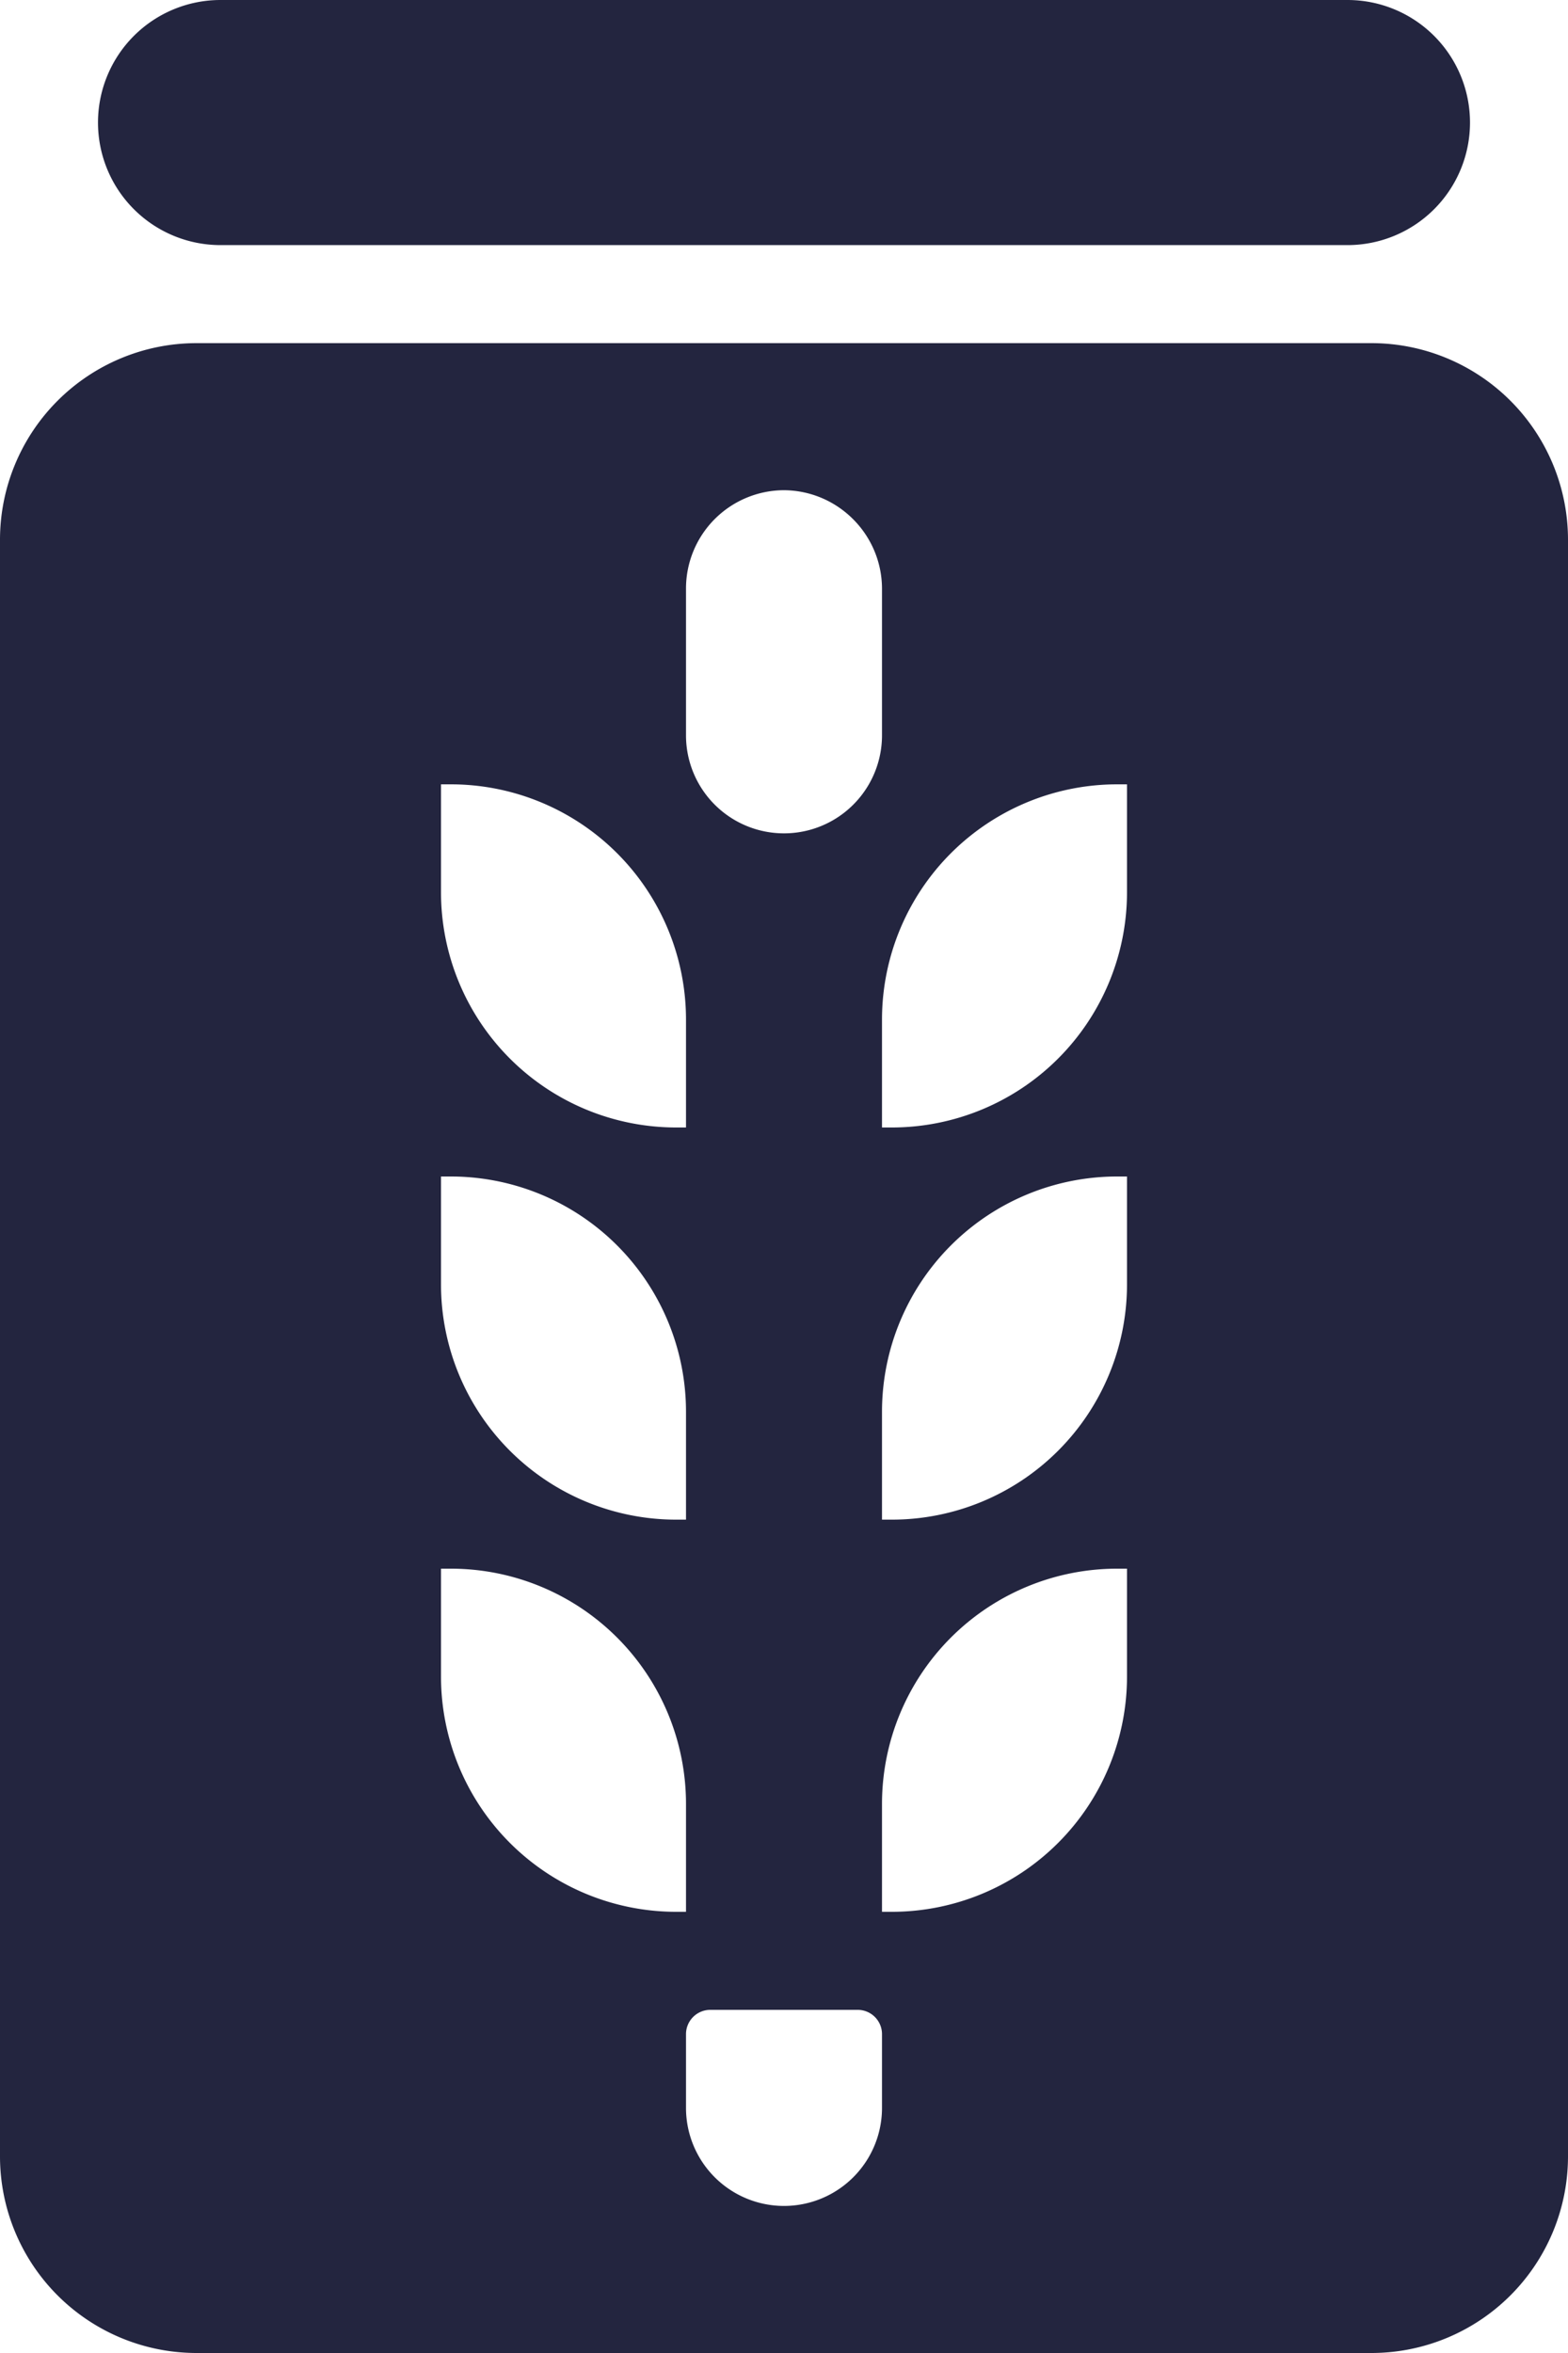 <svg xmlns="http://www.w3.org/2000/svg" width="16" height="24" viewBox="0 0 16 24">
    <g fill="#23253F" fill-rule="nonzero">
        <path d="M14 3.5H2a2.006 2.006 0 0 0-2 2V22a2.006 2.006 0 0 0 2 2h12a2.006 2.006 0 0 0 2-2V5.5a2.006 2.006 0 0 0-2-2zM7 6a1.003 1.003 0 0 1 1-1c.55.004.996.45 1 1v1.5a1 1 0 1 1-2 0V6zM4.5 8h.1A2.4 2.4 0 0 1 7 10.4v1.1h-.1a2.4 2.4 0 0 1-2.4-2.4V8zm0 4h.1A2.4 2.4 0 0 1 7 14.4v1.1h-.1a2.4 2.4 0 0 1-2.4-2.4V12zm0 5.1V16h.1A2.4 2.4 0 0 1 7 18.4v1.1h-.1a2.4 2.4 0 0 1-2.4-2.4zM9 21.5a1 1 0 0 1-2 0v-.75a.248.248 0 0 1 .25-.25h1.5a.248.248 0 0 1 .25.25v.75zm2.5-4.4a2.4 2.4 0 0 1-2.4 2.4H9v-1.1a2.4 2.4 0 0 1 2.4-2.4h.1v1.1zm0-4a2.4 2.4 0 0 1-2.4 2.4H9v-1.1a2.4 2.4 0 0 1 2.4-2.4h.1v1.1zm0-4a2.4 2.4 0 0 1-2.4 2.4H9v-1.1A2.4 2.4 0 0 1 11.4 8h.1v1.1zM2.25 2.5h11.5a1.25 1.25 0 0 0 0-2.5H2.25a1.25 1.25 0 1 0 0 2.5z"/>
    </g>
</svg>
